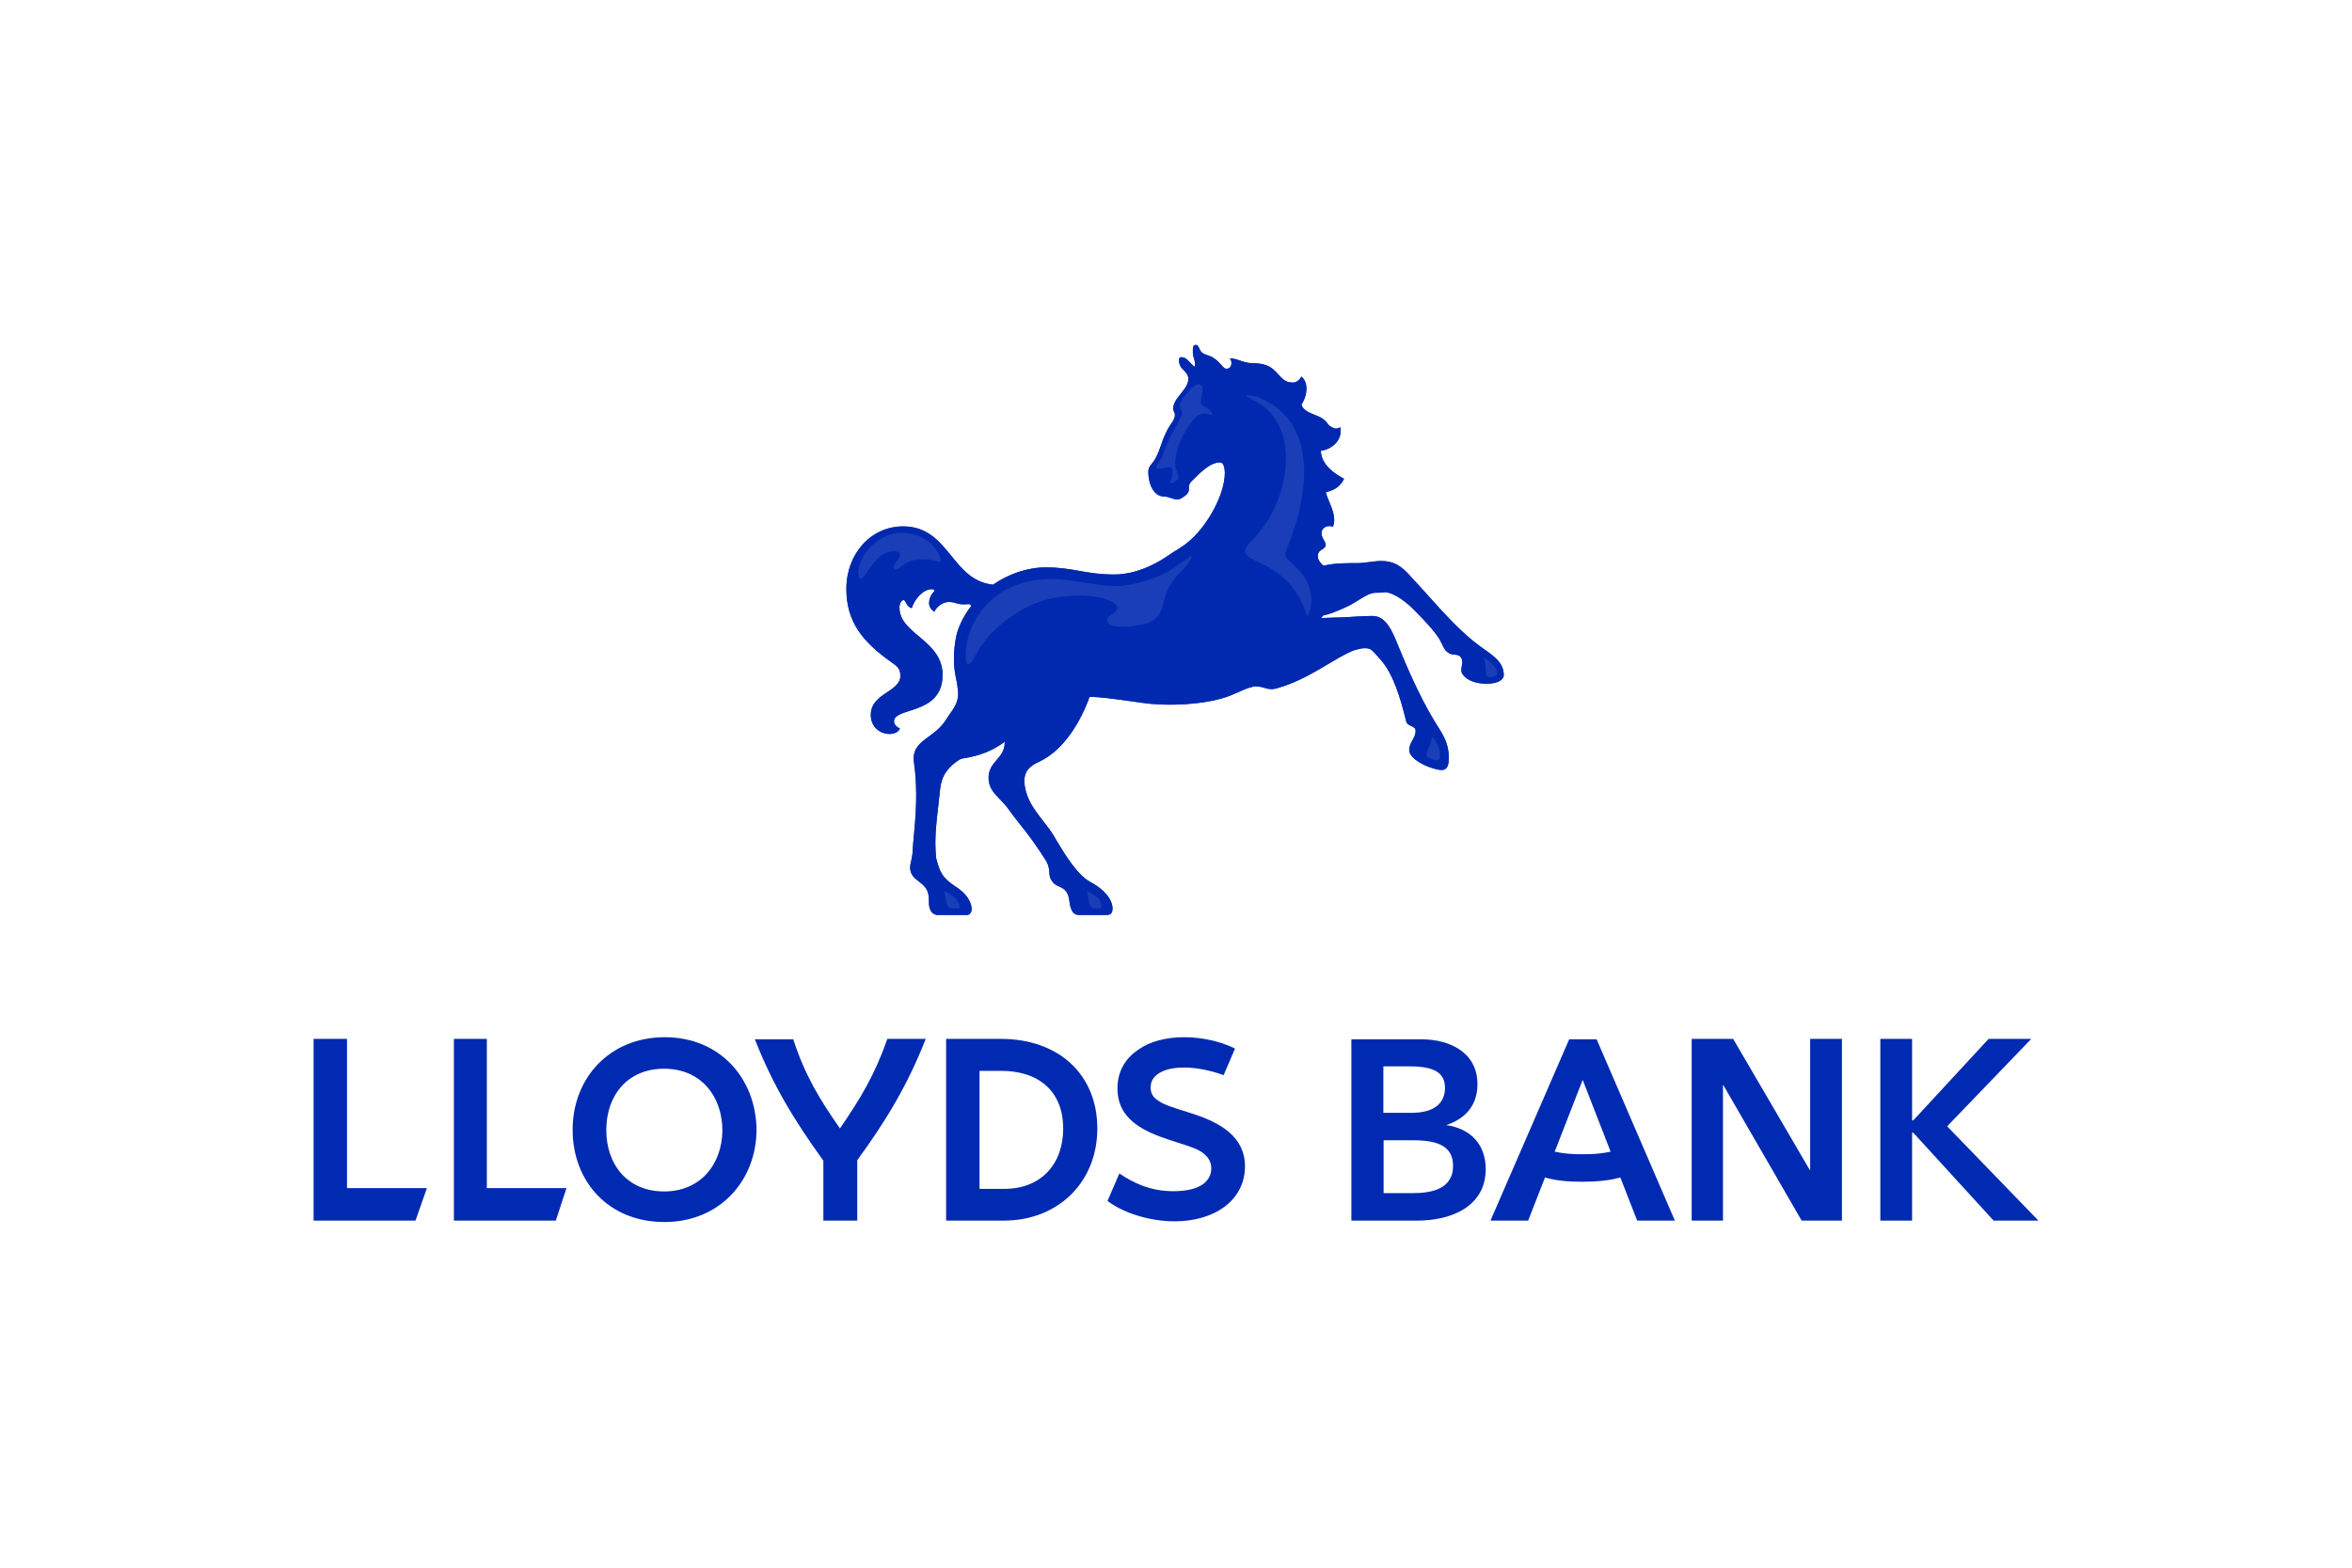 <svg width="450" height="300" viewBox="0 0 450 300" fill="none" xmlns="http://www.w3.org/2000/svg">
<path d="M160.705 215.942C164.604 210.274 167.415 205.604 169.773 198.803H177.119C173.718 207.463 169.683 214.265 164.015 222.018V233.58H157.531V222.109C151.863 214.265 147.828 207.554 144.427 198.894H151.772C153.994 205.74 156.805 210.365 160.705 215.942Z" fill="#002AB1"/>
<path d="M227.902 213.04C224.683 211.997 222.824 211.499 221.69 210.683C220.466 209.957 220.148 209.05 220.148 208.098C220.148 206.647 220.965 205.74 222.234 205.105C223.458 204.471 225.136 204.289 226.587 204.289C228.854 204.289 231.439 204.788 234.114 205.74L236.29 200.662C233.615 199.302 229.988 198.485 226.587 198.485C223.096 198.485 219.967 199.302 217.836 200.843C215.161 202.612 213.8 205.196 213.8 208.279C213.8 214.265 218.879 216.532 223.821 218.164C225.907 218.889 228.038 219.388 229.489 220.204C230.94 221.021 231.756 222.154 231.756 223.605C231.756 225.237 230.713 226.371 229.67 226.915C228.446 227.64 226.451 227.958 224.501 227.958C219.876 227.958 216.566 226.19 214.163 224.557L211.896 229.817C214.889 232.084 219.831 233.716 224.773 233.716C232.391 233.716 238.195 229.681 238.195 223.197C238.195 217.575 233.57 214.809 227.902 213.04Z" fill="#002AB1"/>
<path d="M192.172 227.504H187.411V204.924H191.537C198.747 204.924 203.417 208.823 203.417 215.988C203.417 222.743 199.2 227.504 192.172 227.504ZM191.447 198.803H181.018V233.58H192.082C202.284 233.58 209.946 226.371 209.946 215.942C209.946 205.74 202.692 198.803 191.447 198.803Z" fill="#002AB1"/>
<path d="M270.297 228.321H264.72V218.209H270.478C275.42 218.209 278.005 219.57 278.005 223.061C278.05 227.686 273.607 228.321 270.297 228.321ZM264.72 204.063H269.662C274.287 204.063 276.463 205.196 276.463 208.189C276.463 211.181 274.287 212.95 270.161 212.95H264.674V204.063H264.72ZM276.69 215.307C280.408 214.083 282.675 211.499 282.675 207.463C282.675 201.387 277.325 198.894 272.065 198.894H258.553V233.58H271.158C277.642 233.58 284.262 230.905 284.262 223.696C284.217 218.844 281.224 215.942 276.69 215.307Z" fill="#002AB1"/>
<path d="M352.411 198.803H346.336V223.877H346.245L331.599 198.803H323.664V233.58H329.65V207.69H329.74L344.703 233.58H352.411V198.803Z" fill="#002AB1"/>
<path d="M372.543 215.534L388.64 198.803H380.478L366.059 214.401H365.833V198.803H359.757V233.58H365.833V216.758H366.059L381.43 233.58H390L372.543 215.534Z" fill="#002AB1"/>
<path d="M86.843 233.58H106.34L108.38 227.368H93.145V198.803H86.843V233.58Z" fill="#002AB1"/>
<path d="M60 233.58H79.497L81.674 227.368H66.393V198.803H60V233.58Z" fill="#002AB1"/>
<path d="M127.061 228.003C120.033 228.003 115.998 222.834 115.998 216.26C115.998 209.64 120.033 204.516 127.061 204.516C134.18 204.516 138.215 209.866 138.215 216.396C138.124 222.744 134.089 228.003 127.061 228.003ZM127.197 198.485C116.587 198.485 109.559 206.33 109.559 216.214C109.559 226.008 116.36 233.852 127.106 233.852C137.716 233.852 144.744 225.917 144.744 216.124C144.608 206.33 137.716 198.485 127.197 198.485Z" fill="#002AB1"/>
<path d="M302.807 226.144C305.392 226.144 307.885 225.917 310.016 225.328L313.236 233.58H320.445L305.482 198.894H300.223L285.169 233.58H292.378L295.598 225.328C297.729 225.963 300.223 226.144 302.807 226.144ZM302.807 220.884C300.948 220.884 299.316 220.794 297.457 220.386L302.807 206.647L308.157 220.386C306.298 220.794 304.666 220.884 302.807 220.884Z" fill="#002AB1"/>
<path fill-rule="evenodd" clip-rule="evenodd" d="M282.861 123.448C283.244 123.736 283.63 124.008 284.009 124.276C285.963 125.655 287.712 126.89 287.712 129.207C287.712 130.023 286.67 130.839 284.402 130.839C282.634 130.839 280.775 130.34 279.868 129.071C279.496 128.606 279.589 128.022 279.682 127.435C279.771 126.877 279.86 126.316 279.551 125.852C279.251 125.361 278.754 125.313 278.248 125.264C277.913 125.231 277.573 125.198 277.284 125.035C276.552 124.589 276.404 124.287 275.924 123.316L275.836 123.139C275.806 123.079 275.775 123.015 275.742 122.95C275.107 121.499 272.976 119.141 270.392 116.556C268.215 114.38 265.948 113.246 264.905 113.337C264.18 113.428 263.998 113.428 263.273 113.428C262.169 113.428 261.178 114.051 259.994 114.795C259.184 115.304 258.284 115.869 257.197 116.33C255.338 117.146 254.295 117.554 253.162 117.781L252.754 118.279L255.111 118.189C256.245 118.189 257.537 118.109 258.829 118.03L258.83 118.03C260.122 117.951 261.414 117.871 262.548 117.871C264.815 117.871 265.948 119.957 266.9 122.088C268.669 126.441 271.253 132.698 274.427 137.958C274.603 138.243 274.775 138.516 274.942 138.78C276.233 140.824 277.193 142.346 277.193 145.077C277.193 145.984 277.102 147.344 275.833 147.344C274.064 147.344 269.621 145.485 269.621 143.535C269.621 142.764 269.927 142.22 270.233 141.676C270.539 141.132 270.845 140.588 270.845 139.817C270.845 139.329 270.424 139.13 269.986 138.922C269.611 138.745 269.223 138.561 269.077 138.185C267.943 133.56 266.583 128.89 264.044 126.124C263.753 125.814 263.516 125.541 263.31 125.304L263.31 125.303C262.552 124.43 262.211 124.038 261.142 124.038C260.473 124.038 259.804 124.231 259.207 124.403L259.056 124.446C257.627 124.982 256.009 125.947 254.2 127.025C251.417 128.684 248.184 130.611 244.501 131.655C243.302 132.039 242.622 131.839 241.899 131.626C241.256 131.436 240.578 131.237 239.468 131.429H239.695C238.726 131.632 237.879 132.014 236.945 132.436C236 132.863 234.964 133.331 233.619 133.696C229.992 134.739 223.735 135.237 218.656 134.512C218.063 134.43 217.442 134.343 216.811 134.253L216.811 134.253L216.811 134.253L216.811 134.253C213.587 133.798 210.085 133.303 208.454 133.378C206.913 137.731 203.693 143.49 198.842 145.757C196.257 146.89 195.532 148.432 196.257 151.334C196.813 153.556 198.236 155.387 199.631 157.181L199.631 157.181C200.513 158.315 201.383 159.435 202.016 160.629L202.07 160.721C203.616 163.312 206.082 167.446 208.636 168.791C211.22 170.151 212.853 172.101 212.853 173.869C212.853 174.685 212.535 175.093 211.719 175.093H206.459C205.643 175.093 205.235 174.594 205.099 174.277C204.775 173.67 204.695 173.09 204.617 172.525C204.521 171.824 204.427 171.146 203.875 170.468C203.47 170.012 203.135 169.868 202.753 169.702C202.451 169.572 202.119 169.428 201.698 169.108C200.857 168.267 200.812 167.641 200.761 166.922C200.719 166.324 200.672 165.661 200.157 164.755C198.054 161.413 196.701 159.7 195.285 157.907L195.285 157.907C194.472 156.878 193.638 155.822 192.63 154.417C192.21 153.887 191.761 153.423 191.328 152.978C190.172 151.786 189.139 150.721 189.139 148.84C189.139 147.244 189.929 146.317 190.711 145.401C191.506 144.469 192.29 143.549 192.222 141.948C190.136 143.49 187.778 144.623 184.06 145.167C183.562 145.258 182.292 146.21 181.793 146.8C180.569 148.024 180.025 149.384 179.843 151.243C179.746 152.281 179.626 153.316 179.505 154.35C179.121 157.653 178.738 160.941 179.118 164.256C179.843 167.022 180.342 167.974 182.609 169.516C184.06 170.423 185.693 171.783 185.919 173.869C185.919 174.368 185.693 175.093 185.012 175.093H179.345C178.846 175.093 178.302 174.685 178.12 174.368C177.736 173.681 177.734 173.144 177.732 172.525C177.731 172.122 177.729 171.685 177.622 171.148C177.385 169.92 176.584 169.296 175.809 168.692C174.954 168.025 174.13 167.383 174.13 165.979C174.13 165.641 174.216 165.264 174.316 164.823C174.458 164.198 174.629 163.444 174.629 162.488C174.676 161.736 174.756 160.883 174.845 159.94C175.184 156.331 175.647 151.4 174.856 145.757C174.554 143.261 176.011 142.192 177.711 140.944C178.821 140.129 180.036 139.237 180.932 137.822C181.575 136.836 181.812 136.509 181.975 136.284C182.157 136.034 182.246 135.912 182.7 135.147C183.501 133.633 183.341 132.513 183.206 131.571L183.199 131.519C183.199 131.19 183.11 130.769 182.997 130.229C182.688 128.761 182.194 126.411 182.791 122.632C183.108 120.365 184.242 118.007 185.783 116.012C185.783 115.922 185.783 115.604 185.285 115.604C183.946 115.738 183.398 115.572 182.875 115.413C182.512 115.303 182.161 115.196 181.566 115.196C180.116 115.196 178.982 116.42 178.801 117.055C178.075 116.738 177.758 115.922 177.758 115.514C177.758 114.697 177.984 113.972 178.665 113.246C178.982 112.929 178.665 112.748 178.257 112.748C176.488 112.748 174.856 114.924 174.448 116.375C173.822 116.239 173.539 115.711 173.324 115.31C173.182 115.043 173.069 114.833 172.906 114.833C172.407 114.833 172.09 115.559 172.09 116.284C172.09 118.651 173.882 120.161 175.797 121.774C177.99 123.621 180.342 125.603 180.342 129.162C180.342 134.001 176.721 135.166 173.999 136.042C172.36 136.57 171.047 136.992 171.047 138.049C171.047 138.547 171.455 139.091 172.181 139.409C171.863 140.134 171.047 140.452 170.231 140.452C168.145 140.452 166.604 138.91 166.604 136.824C166.604 134.566 168.229 133.479 169.738 132.468C171.048 131.591 172.271 130.772 172.271 129.298C172.271 127.968 171.597 127.481 170.8 126.907C170.673 126.816 170.543 126.722 170.412 126.622C165.062 122.814 161.933 119.005 161.933 112.702C161.933 105.901 166.694 100.732 172.77 100.732C177.423 100.732 179.726 103.565 182.017 106.383C184.102 108.947 186.176 111.497 190 111.886C192.993 109.8 196.62 108.576 200.111 108.576C202.703 108.576 204.568 108.906 206.46 109.241C208.408 109.586 210.386 109.937 213.215 109.937C215.482 109.937 219.2 109.302 223.644 106.218C224.253 105.795 224.736 105.498 225.183 105.224L225.183 105.224C225.932 104.764 226.577 104.367 227.543 103.543C231.004 100.577 234.286 94.76 234.344 90.551C234.326 89.26 234.011 88.49 233.438 88.49C231.579 88.49 229.81 90.258 227.951 92.117C227.459 92.61 227.465 93.007 227.472 93.4C227.482 93.984 227.491 94.56 225.866 95.427C225.314 95.731 224.662 95.514 224.011 95.297C223.592 95.158 223.173 95.019 222.782 95.019C220.606 95.019 219.699 92.434 219.699 90.258C219.699 89.543 220.024 89.153 220.4 88.701C220.62 88.436 220.859 88.149 221.059 87.764C221.649 86.632 221.908 85.867 222.167 85.101C222.406 84.394 222.645 83.686 223.145 82.686C223.391 82.123 223.713 81.642 224.006 81.203C224.468 80.511 224.861 79.924 224.778 79.285C224.778 79.081 224.698 78.922 224.619 78.764C224.539 78.605 224.46 78.446 224.46 78.242C224.46 77.148 225.193 76.238 225.923 75.332C226.644 74.436 227.362 73.544 227.362 72.484C227.362 71.769 226.899 71.287 226.459 70.828C226.145 70.501 225.843 70.186 225.73 69.809C225.412 68.902 225.639 68.585 225.639 68.585C225.73 68.358 225.866 68.358 226.047 68.358C226.74 68.358 227.162 68.816 227.624 69.316C227.917 69.635 228.226 69.97 228.632 70.217C228.683 69.39 228.544 68.931 228.414 68.505C228.316 68.183 228.224 67.88 228.224 67.451C228.224 67.396 228.222 67.335 228.221 67.271C228.212 66.753 228.198 66 228.722 66C229.152 66 229.295 66.318 229.463 66.69C229.579 66.947 229.706 67.229 229.947 67.451C230.355 67.768 230.74 67.893 231.125 68.018C231.511 68.142 231.896 68.267 232.304 68.585C232.898 68.964 233.354 69.48 233.713 69.886C234.04 70.256 234.286 70.534 234.481 70.534C235.614 70.761 235.932 69.31 235.297 68.585C235.895 68.54 236.526 68.756 237.205 68.988C237.915 69.23 238.679 69.491 239.514 69.491C242.041 69.491 242.964 70.185 243.513 70.597L243.549 70.625C244.011 71.035 244.367 71.42 244.683 71.761C245.484 72.626 246.024 73.209 247.358 73.209C248.265 73.209 248.809 72.393 248.99 72.076C250.214 72.983 250.35 75.386 248.99 77.426C249.321 78.51 250.493 78.974 251.574 79.403C252.121 79.62 252.645 79.827 253.026 80.101C253.583 80.503 253.811 80.805 254.002 81.058C254.199 81.319 254.356 81.526 254.794 81.734C255.429 82.142 256.018 82.051 256.426 81.734C256.925 84.001 255.066 85.951 252.708 86.268C252.799 89.17 255.792 90.893 257.152 91.618C256.336 93.387 254.885 93.885 253.66 94.203C253.782 94.727 254.03 95.324 254.297 95.962C254.928 97.477 255.659 99.228 255.021 100.823C254.205 100.415 252.844 100.823 252.844 102.047C252.844 102.573 253.089 103.004 253.308 103.389C253.692 104.066 253.996 104.602 252.754 105.266C251.937 105.765 251.711 107.035 253.252 108.259C255.338 107.76 257.288 107.76 259.646 107.76C260.389 107.76 261.239 107.653 262.069 107.549C262.859 107.449 263.629 107.352 264.271 107.352C266.628 107.352 268.079 108.259 269.848 110.254C270.954 111.439 272.035 112.642 273.105 113.831L273.105 113.832L273.107 113.834L273.108 113.834C276.333 117.422 279.456 120.895 282.861 123.448ZM164.699 110.753C165.001 110.753 165.399 110.168 165.93 109.389C166.991 107.831 168.584 105.493 171.002 105.493C172.045 105.493 172.226 105.901 172.226 106.309C172.226 106.652 171.953 106.974 171.665 107.314C171.343 107.695 171.002 108.098 171.002 108.576C171.002 108.803 171.092 108.984 171.41 108.984C171.675 108.984 171.93 108.779 172.275 108.502C172.993 107.924 174.099 107.035 176.488 107.035C177.395 107.035 178.256 107.125 179.073 107.352C179.131 107.365 179.198 107.385 179.268 107.405L179.269 107.405C179.69 107.528 180.238 107.688 179.889 106.717C179.073 104.223 176.261 101.956 172.453 101.956C168.644 101.956 164.609 105.357 164.2 109.483C164.211 109.573 164.22 109.66 164.229 109.742L164.229 109.742C164.297 110.364 164.339 110.753 164.699 110.753ZM229.947 75.703C229.538 77.064 229.72 77.562 230.763 77.97C231.896 78.469 232.304 79.829 231.488 79.331C229.402 78.605 228.36 80.056 227.135 82.006C225.684 84.273 225.276 85.633 224.868 87.9C224.735 89.168 225.037 89.966 225.258 90.547C225.487 91.151 225.626 91.52 225.095 91.936C223.961 92.843 223.644 92.525 224.052 91.709C224.596 90.575 224.505 88.943 223.145 89.442C221.921 89.85 220.787 89.759 221.286 89.124C221.388 88.944 221.495 88.788 221.611 88.621L221.611 88.621L221.611 88.621L221.611 88.621C221.957 88.119 222.374 87.516 222.919 85.814C223.609 84.088 224.04 83.303 225.145 81.29C225.346 80.924 225.569 80.517 225.82 80.056C226.381 78.962 226.14 78.59 225.912 78.238C225.752 77.992 225.599 77.756 225.73 77.29C225.983 76.639 226.669 75.785 227.259 75.052L227.259 75.052L227.259 75.052L227.259 75.052C227.408 74.867 227.551 74.689 227.679 74.524C228.405 73.844 229.13 73.391 229.629 73.618C230.264 73.754 230.173 74.343 229.947 75.703ZM275.017 145.53C275.425 145.53 275.515 145.031 275.515 144.487C275.515 143.354 274.881 141.721 273.974 140.996C273.849 141.892 273.547 142.637 273.3 143.247L273.3 143.247C273.097 143.749 272.931 144.16 272.931 144.487C272.976 145.031 274.518 145.53 275.017 145.53ZM286.488 128.844C286.488 129.343 285.581 129.57 284.947 129.57C284.319 129.57 284.289 128.931 284.249 128.084C284.216 127.4 284.178 126.581 283.813 125.852C285.037 126.26 286.488 127.937 286.488 128.844ZM241.191 107.76C247.456 110.639 249.106 115.175 249.778 117.021C250.069 117.82 250.177 118.116 250.396 117.554C250.713 116.738 251.937 113.02 248.764 109.392C247.953 108.449 247.31 107.889 246.843 107.482C245.872 106.636 245.658 106.45 246.27 104.858C250.169 95.382 252.663 81.008 240.919 76.066C239.559 75.567 238.425 75.567 238.425 75.749C238.425 75.864 238.744 76.027 239.26 76.291C239.757 76.545 240.436 76.892 241.191 77.381C249.036 82.55 246.542 96.697 239.423 103.498C237.156 105.901 238.289 106.445 241.191 107.76ZM210.495 172.463C210.721 172.917 211.039 173.824 210.404 173.824H209.225C208.532 173.824 208.316 172.421 208.151 171.355C208.1 171.025 208.054 170.728 208.001 170.514C208.953 170.922 209.996 171.556 210.495 172.463ZM183.289 173.824C183.924 173.824 183.516 172.917 183.199 172.463C182.7 171.556 181.566 170.922 180.614 170.514C180.661 170.701 180.706 170.952 180.756 171.233L180.756 171.233C180.949 172.311 181.219 173.824 181.975 173.824H183.289ZM222.828 114.516C221.966 118.234 221.15 119.368 216.208 119.866C212.898 120.275 211.764 119.322 211.855 118.824C211.738 118.194 212.258 117.852 212.789 117.502C213.291 117.171 213.805 116.834 213.805 116.239C213.805 115.604 211.674 113.972 206.595 113.972C199.567 113.972 194.625 116.42 190.091 120.773C188.312 122.475 187.28 124.279 186.572 125.519C186.034 126.46 185.682 127.076 185.33 127.076C185.058 127.076 184.922 127.076 184.831 126.169C184.242 120.501 188.867 110.798 201.245 110.798C203.259 110.798 205.231 111.122 207.248 111.454C209.363 111.802 211.53 112.158 213.85 112.158C215.89 112.158 221.286 111.025 224.778 108.531C225.115 108.278 225.678 107.897 226.235 107.521C226.874 107.089 227.503 106.663 227.77 106.445C228.143 106.362 228.024 106.62 227.828 107.044C227.809 107.085 227.79 107.127 227.77 107.171C227.238 108.002 226.706 108.565 226.174 109.128C225.981 109.333 225.787 109.538 225.594 109.755C224.46 110.889 223.236 112.748 222.828 114.516Z" fill="#002AB1"/>
<path opacity="0.9" d="M282.861 123.448C285.219 125.217 287.712 126.441 287.712 129.207C287.712 130.023 286.67 130.839 284.402 130.839C282.634 130.839 280.775 130.34 279.868 129.071C279.143 128.164 280.186 126.804 279.551 125.852C279.052 125.035 278.009 125.444 277.284 125.035C276.468 124.537 276.377 124.219 275.742 122.95C275.107 121.499 272.976 119.141 270.392 116.556C268.215 114.38 265.948 113.246 264.905 113.337C264.18 113.428 263.998 113.428 263.273 113.428C261.414 113.428 259.872 115.196 257.197 116.33C255.338 117.146 254.295 117.554 253.162 117.781L252.754 118.279L255.111 118.189C257.379 118.189 260.28 117.871 262.548 117.871C264.815 117.871 265.948 119.957 266.9 122.088C268.669 126.441 271.253 132.698 274.427 137.958C275.969 140.452 277.193 141.993 277.193 145.077C277.193 145.984 277.102 147.344 275.833 147.344C274.064 147.344 269.621 145.485 269.621 143.535C269.621 141.993 270.845 141.359 270.845 139.817C270.845 138.91 269.394 139.001 269.077 138.185C267.943 133.56 266.583 128.89 264.044 126.124C262.684 124.673 262.502 124.038 261.142 124.038C260.416 124.038 259.691 124.265 259.056 124.446C255.429 125.806 250.577 129.932 244.501 131.655C242.234 132.381 241.826 131.021 239.468 131.429H239.695C237.745 131.837 236.294 132.97 233.619 133.696C229.992 134.739 223.735 135.237 218.656 134.512C215.029 134.013 210.404 133.288 208.454 133.378C206.913 137.731 203.693 143.49 198.842 145.757C196.257 146.89 195.532 148.432 196.257 151.334C197.164 154.961 200.383 157.546 202.016 160.629C203.557 163.214 206.051 167.43 208.636 168.791C211.22 170.151 212.853 172.101 212.853 173.869C212.853 174.685 212.535 175.093 211.719 175.093H206.459C205.643 175.093 205.235 174.594 205.099 174.277C204.374 172.917 204.872 171.692 203.875 170.468C203.149 169.652 202.651 169.833 201.698 169.108C200.157 167.566 201.29 166.75 200.157 164.755C196.847 159.495 195.396 158.271 192.63 154.417C191.088 152.467 189.139 151.425 189.139 148.84C189.139 145.621 192.358 145.122 192.222 141.948C190.136 143.49 187.778 144.623 184.06 145.167C183.562 145.258 182.292 146.21 181.793 146.8C180.569 148.024 180.025 149.384 179.843 151.243C179.435 155.596 178.619 159.904 179.118 164.256C179.843 167.022 180.342 167.974 182.609 169.516C184.06 170.423 185.693 171.783 185.919 173.869C185.919 174.368 185.693 175.093 185.012 175.093H179.345C178.846 175.093 178.302 174.685 178.12 174.368C177.486 173.234 177.894 172.509 177.622 171.148C177.123 168.564 174.13 168.655 174.13 165.979C174.13 165.163 174.629 164.12 174.629 162.488C174.856 158.861 175.853 152.876 174.856 145.757C174.357 141.631 178.665 141.404 180.932 137.822C182.292 135.736 181.839 136.598 182.7 135.147C183.516 133.605 183.335 132.472 183.199 131.519C183.199 130.295 181.975 127.801 182.791 122.632C183.108 120.365 184.242 118.007 185.783 116.012C185.783 115.922 185.783 115.604 185.285 115.604C183.017 115.831 183.017 115.196 181.566 115.196C180.116 115.196 178.982 116.42 178.801 117.055C178.075 116.738 177.758 115.922 177.758 115.514C177.758 114.697 177.984 113.972 178.665 113.246C178.982 112.929 178.665 112.748 178.257 112.748C176.488 112.748 174.856 114.924 174.448 116.375C173.405 116.148 173.314 114.833 172.906 114.833C172.407 114.833 172.09 115.559 172.09 116.284C172.09 121.363 180.342 122.496 180.342 129.162C180.342 136.915 171.047 135.237 171.047 138.049C171.047 138.547 171.455 139.092 172.181 139.409C171.863 140.134 171.047 140.452 170.231 140.452C168.145 140.452 166.604 138.91 166.604 136.824C166.604 132.608 172.271 132.472 172.271 129.298C172.271 127.756 171.364 127.348 170.412 126.622C165.062 122.814 161.933 119.005 161.933 112.702C161.933 105.901 166.694 100.732 172.77 100.732C181.657 100.732 181.975 111.07 190 111.886C192.993 109.8 196.62 108.576 200.111 108.576C205.371 108.576 207.638 109.937 213.215 109.937C215.482 109.937 219.2 109.302 223.644 106.218C225.276 105.085 226.002 104.858 227.543 103.543C231.035 100.551 234.345 94.656 234.345 90.439V90.666C234.345 89.306 234.027 88.49 233.438 88.49C231.579 88.49 229.81 90.258 227.951 92.117C226.727 93.341 228.586 93.976 225.866 95.427C224.959 95.926 223.78 95.019 222.782 95.019C220.606 95.019 219.699 92.434 219.699 90.258C219.699 89.124 220.515 88.807 221.059 87.764C222.193 85.588 222.102 84.772 223.145 82.686C223.78 81.235 224.914 80.328 224.778 79.285C224.778 78.877 224.46 78.65 224.46 78.242C224.46 76.066 227.362 74.615 227.362 72.484C227.362 71.26 226.002 70.716 225.73 69.809C225.412 68.902 225.639 68.585 225.639 68.585C225.73 68.358 225.866 68.358 226.047 68.358C227.181 68.358 227.589 69.582 228.632 70.217C228.722 68.766 228.224 68.448 228.224 67.451C228.224 66.952 228.133 66 228.722 66C229.448 66 229.357 66.907 229.947 67.451C230.763 68.086 231.488 67.95 232.304 68.585C233.438 69.31 234.073 70.534 234.481 70.534C235.614 70.761 235.932 69.31 235.297 68.585C236.521 68.494 237.881 69.491 239.514 69.491C242.098 69.491 243.005 70.217 243.549 70.625C245.181 72.076 245.499 73.209 247.358 73.209C248.265 73.209 248.809 72.393 248.99 72.076C250.214 72.983 250.35 75.386 248.99 77.426C249.489 79.058 251.892 79.285 253.026 80.101C254.159 80.918 253.933 81.326 254.794 81.734C255.429 82.142 256.018 82.051 256.426 81.734C256.925 84.001 255.066 85.951 252.708 86.268C252.799 89.17 255.792 90.893 257.152 91.618C256.336 93.387 254.885 93.885 253.66 94.203C254.069 95.971 255.928 98.556 255.021 100.823C254.205 100.415 252.844 100.823 252.844 102.047C252.844 103.498 254.703 104.223 252.754 105.266C251.937 105.765 251.711 107.035 253.252 108.259C255.338 107.76 257.288 107.76 259.646 107.76C261.097 107.76 262.956 107.352 264.271 107.352C266.628 107.352 268.079 108.259 269.848 110.254C274.291 115.015 278.327 120.048 282.861 123.448Z" fill="#002AB1"/>
</svg>
